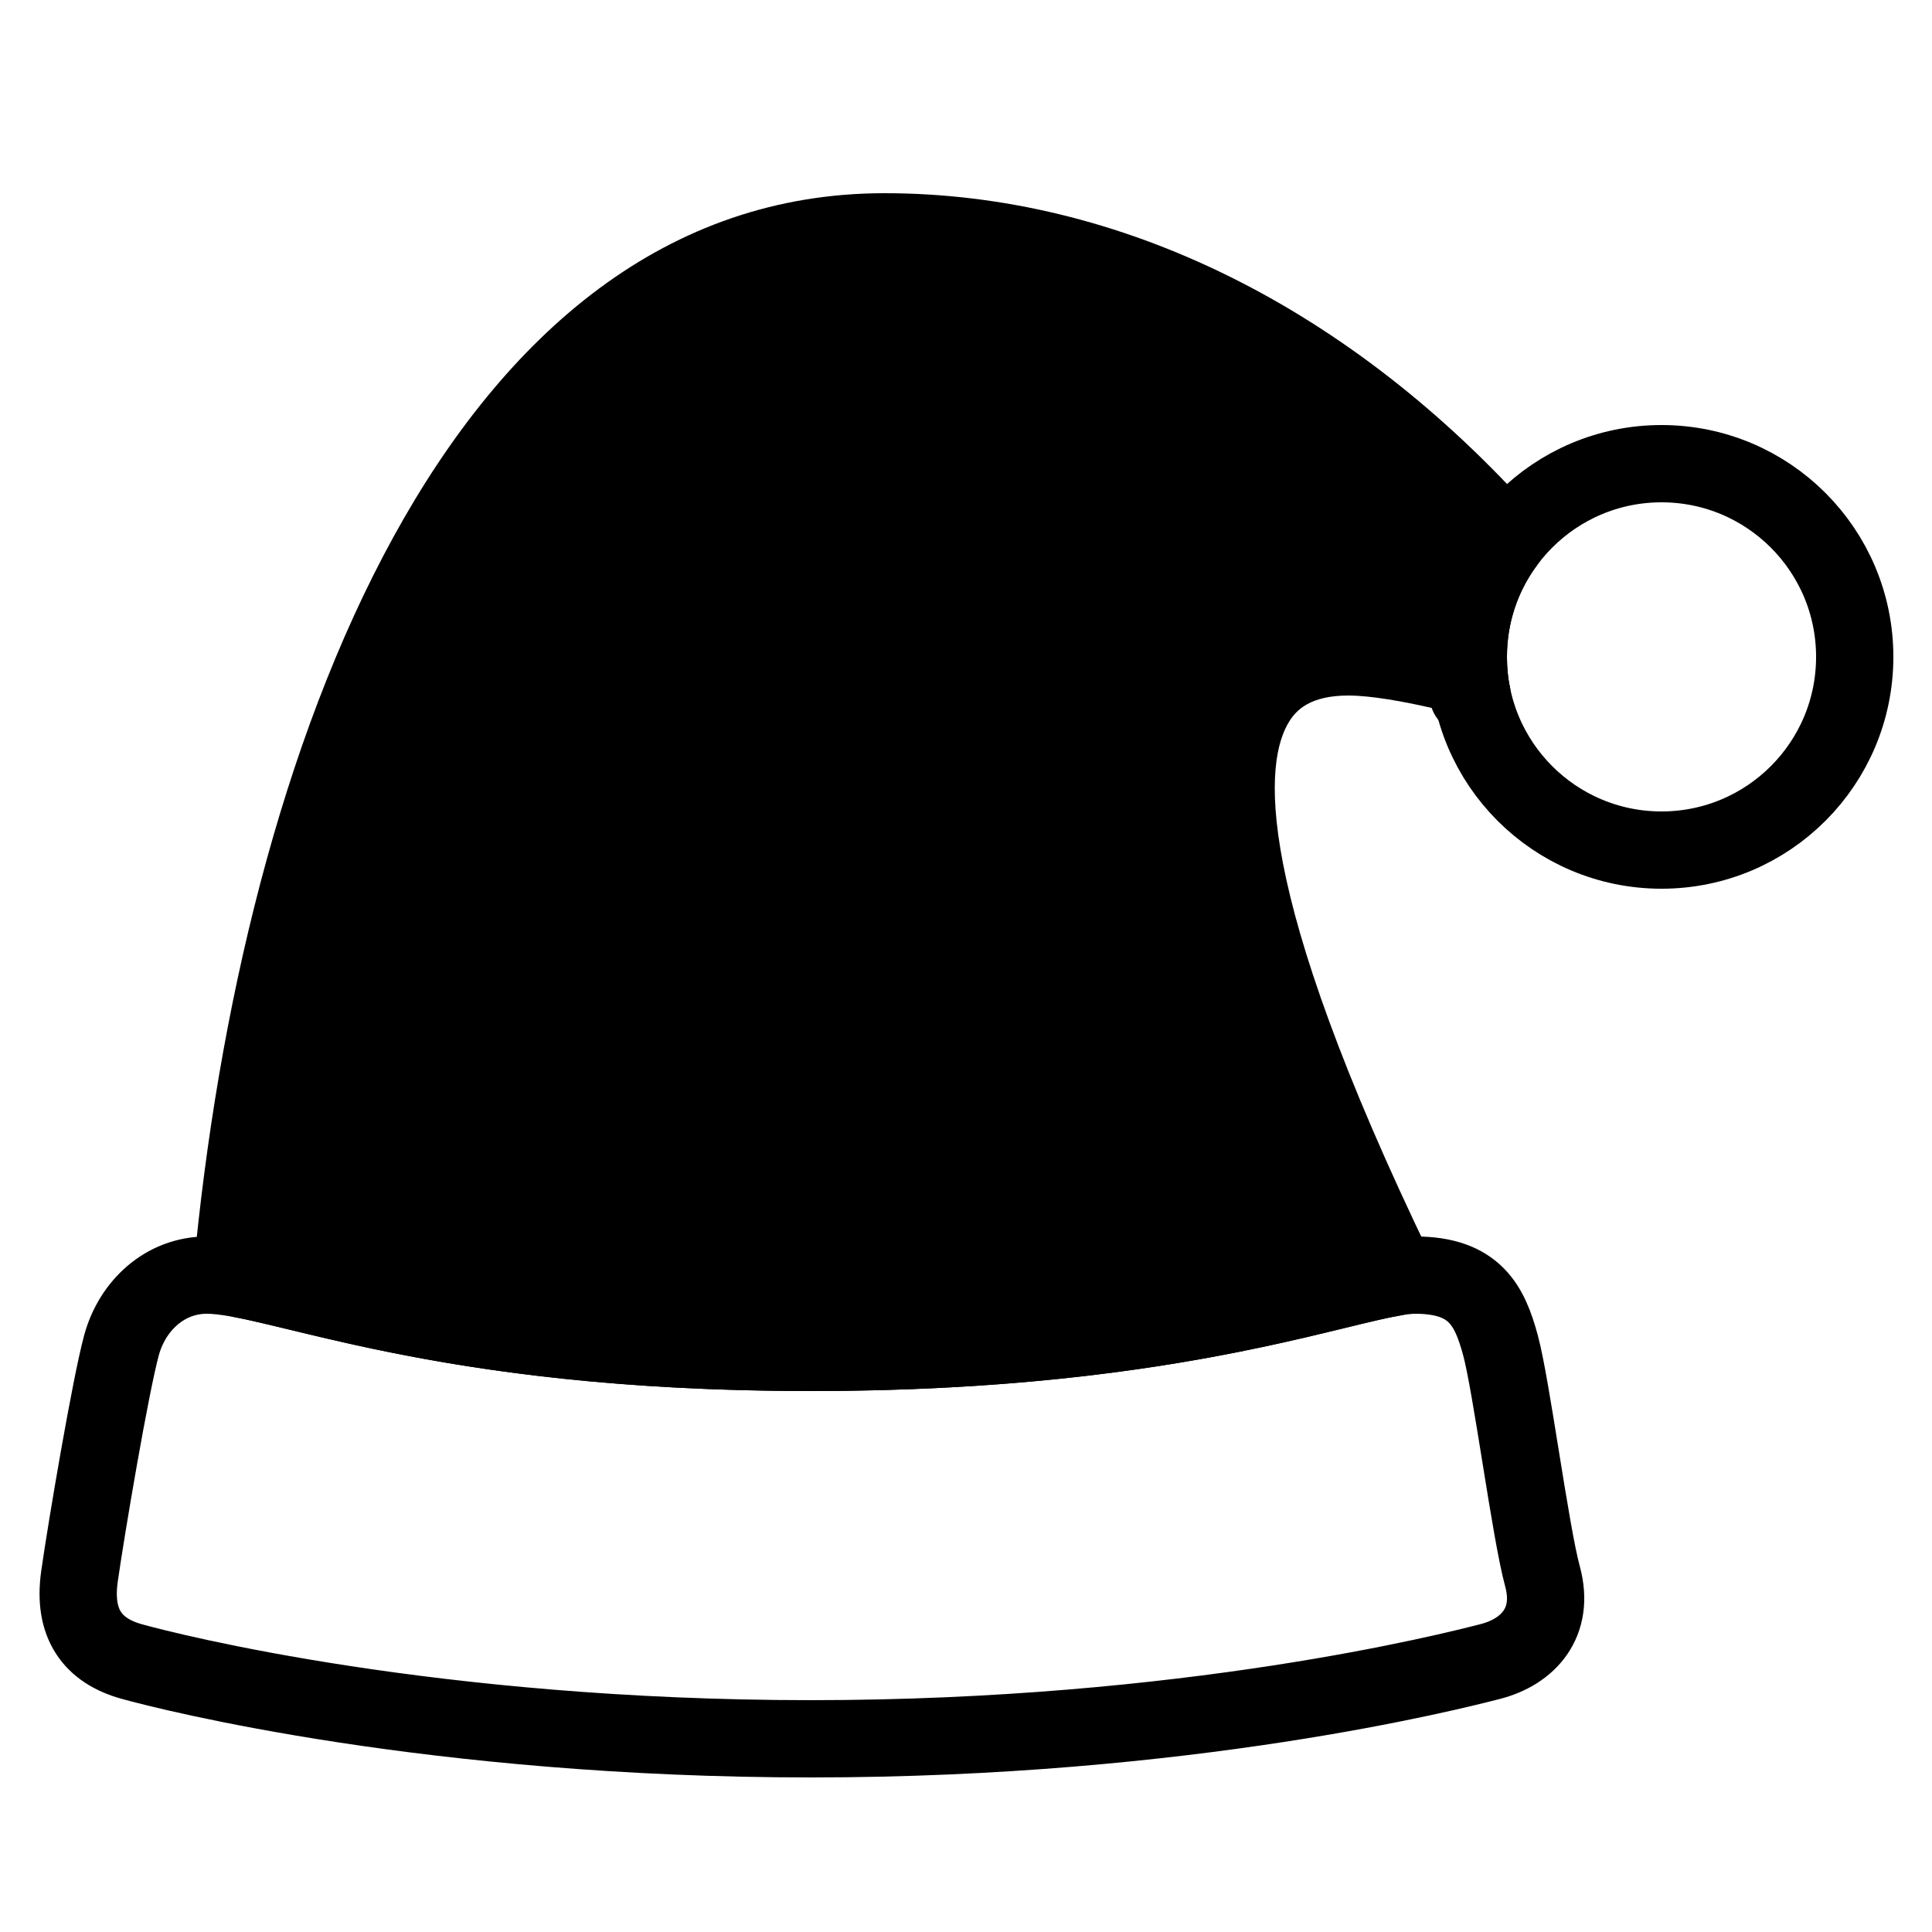 <?xml version="1.0" encoding="iso-8859-1"?><!-- Generator: Adobe Illustrator 21.0.2, SVG Export Plug-In . SVG Version: 6.00 Build 0)  --><svg xmlns="http://www.w3.org/2000/svg" xmlns:xlink="http://www.w3.org/1999/xlink" viewBox="0 0 50 50" width="500px" height="500px"><path d="M39.748,13.335C34.969,7.96,28.982,5,22.89,5C11.605,5,6.251,19.417,5.004,32.908c-0.041,0.436,0.207,0.847,0.611,1.015l0.24,0.1c0.064,0.027,0.13,0.047,0.198,0.06c0.399,0.076,0.868,0.19,1.422,0.324C9.935,35.003,14.05,36,20.99,36c7.123,0,11.488-1.063,13.833-1.635c0.579-0.141,1.045-0.256,1.417-0.32c0.156-0.027,0.304-0.09,0.431-0.186l0.08-0.06c0.383-0.287,0.508-0.805,0.3-1.235c-4.701-9.712-4.325-12.875-3.683-13.897C33.548,18.381,33.902,18,34.898,18c0.591,0.002,1.421,0.154,2.154,0.321C37.187,18.716,37.56,19,38,19h0.1c0.303,0,0.589-0.137,0.779-0.373c0.19-0.235,0.263-0.544,0.198-0.84C39.026,17.552,39,17.288,39,17c0-0.88,0.275-1.708,0.796-2.396C40.085,14.224,40.064,13.692,39.748,13.335z"/><path style="fill:none;stroke:#000000;stroke-width:2;stroke-linecap:round;stroke-linejoin:round;stroke-miterlimit:10;" d="M36.627,33c-1.546,0-5.871,2-15.638,2S7.194,33,5.351,33c-1.087,0-1.927,0.795-2.205,1.808c-0.287,1.049-0.913,4.75-1.089,5.987C1.882,42.031,2.401,42.719,3.408,43s7.814,2,17.58,2s16.604-1.75,17.58-2c0.976-0.25,1.679-1.007,1.351-2.206c-0.315-1.155-0.802-4.938-1.089-5.987C38.554,33.795,38.172,33,36.627,33z"/><circle style="fill:none;stroke:#000000;stroke-width:2;stroke-linecap:round;stroke-linejoin:round;stroke-miterlimit:10;" cx="43" cy="17" r="5"/></svg>